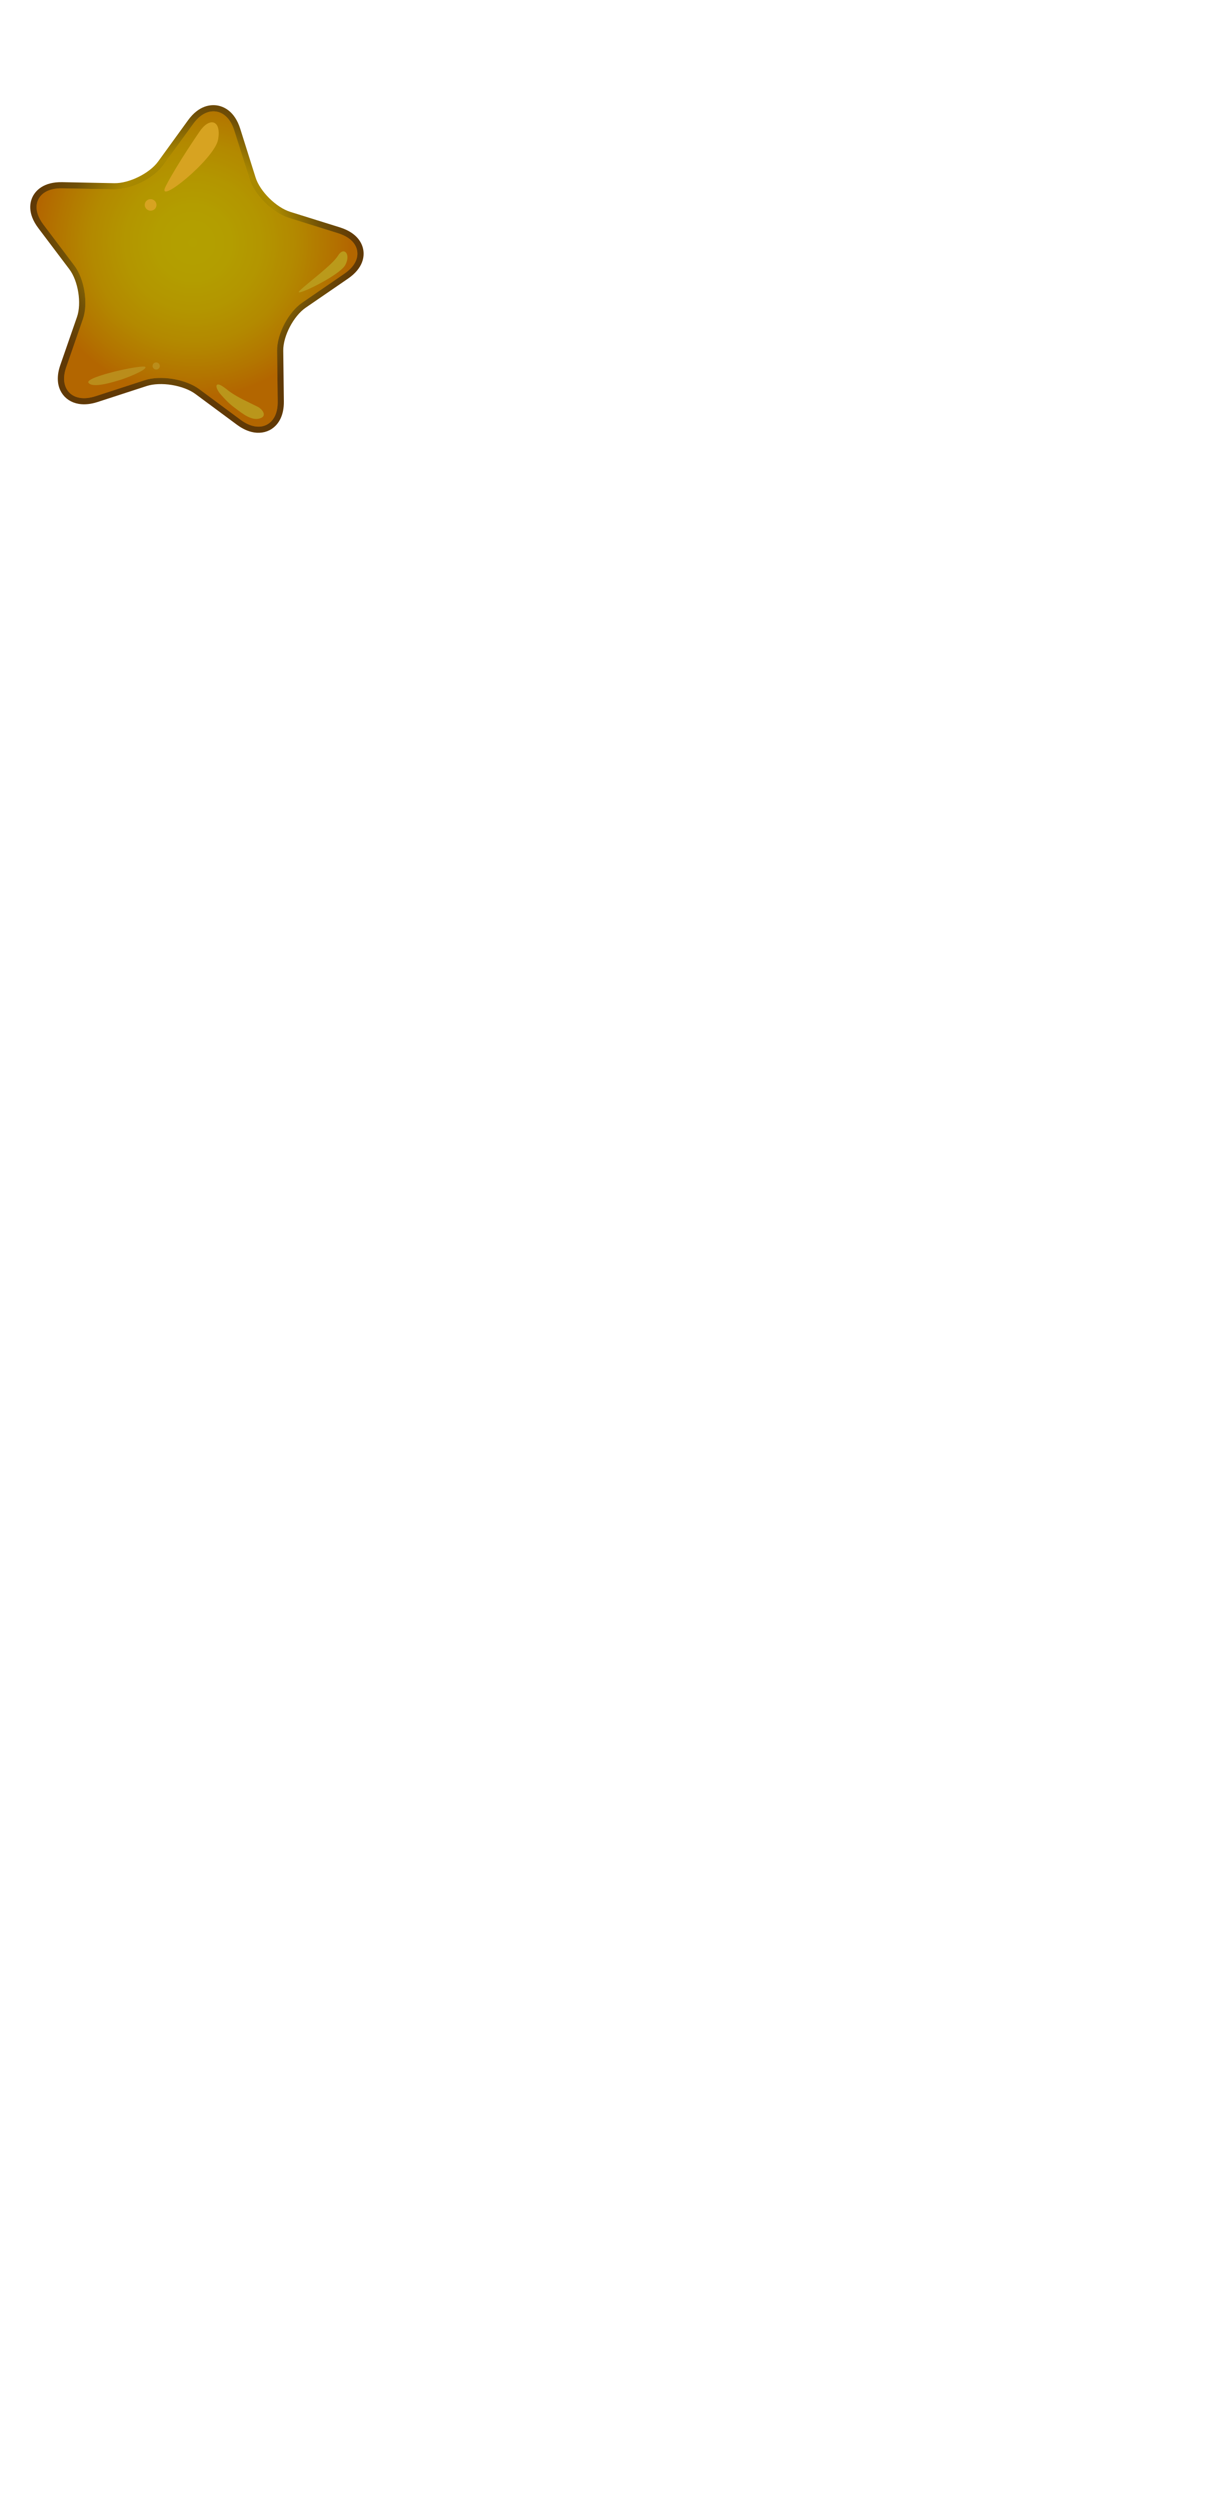 <svg width="72" height="146" viewBox="0 60 72 27" fill="none" xmlns="http://www.w3.org/2000/svg">
<g id="rate">
<g id="Group">
<path id="Vector" d="M14.843 25.752C14.511 25.698 14.175 25.546 13.842 25.299L11.416 23.504C11.086 23.26 10.586 23.07 10.043 22.981C9.5 22.893 8.965 22.915 8.575 23.041L5.705 23.975C5.311 24.103 4.942 24.141 4.612 24.087C4.173 24.016 3.813 23.783 3.597 23.43C3.412 23.13 3.25 22.605 3.524 21.817L4.499 19.011C4.778 18.21 4.57 16.906 4.052 16.221L2.243 13.826C1.576 12.943 1.754 12.279 1.92 11.961C2.087 11.644 2.532 11.114 3.646 11.137L6.674 11.198C7.539 11.216 8.737 10.625 9.238 9.936L10.989 7.523C11.633 6.634 12.335 6.6 12.696 6.658C13.056 6.717 13.709 6.972 14.04 8.02L14.936 10.863C15.192 11.676 16.141 12.616 16.967 12.873L19.858 13.776C20.923 14.109 21.178 14.752 21.233 15.104C21.291 15.458 21.249 16.145 20.337 16.771L17.863 18.469C17.157 18.954 16.544 20.124 16.554 20.973L16.589 23.943C16.599 24.777 16.279 25.222 16.009 25.45C15.693 25.716 15.278 25.823 14.838 25.752L14.843 25.752Z" fill="url(#paint0_radial_310_14710)"/>
<g id="Vector_2">
<path d="M20.876 15.159C20.834 14.887 20.629 14.391 19.752 14.118L16.861 13.216C15.921 12.921 14.881 11.892 14.589 10.968L13.693 8.125C13.421 7.263 12.917 7.059 12.641 7.014C12.366 6.969 11.822 7.002 11.291 7.734L9.54 10.147C8.97 10.932 7.658 11.578 6.673 11.557L3.645 11.497C2.727 11.478 2.377 11.885 2.249 12.127C2.122 12.372 1.99 12.889 2.538 13.615L4.347 16.01C4.935 16.788 5.164 18.216 4.846 19.13L3.872 21.935C3.642 22.593 3.767 23.012 3.912 23.248C4.072 23.512 4.335 23.68 4.671 23.734C4.943 23.779 5.252 23.745 5.59 23.635L8.46 22.702C8.905 22.557 9.502 22.53 10.102 22.628C10.703 22.726 11.26 22.942 11.635 23.218L14.06 25.014C14.346 25.225 14.629 25.355 14.901 25.399C15.236 25.454 15.537 25.377 15.775 25.178C15.987 25.001 16.238 24.642 16.229 23.946L16.194 20.976C16.183 20.009 16.853 18.727 17.657 18.176L20.131 16.478C20.881 15.963 20.919 15.431 20.876 15.159Z" fill="url(#paint1_radial_310_14710)"/>
<path d="M20.876 15.159C20.834 14.887 20.629 14.391 19.752 14.118L16.861 13.216C15.921 12.921 14.881 11.892 14.589 10.968L13.693 8.125C13.421 7.263 12.917 7.059 12.641 7.014C12.366 6.969 11.822 7.002 11.291 7.734L9.54 10.147C8.97 10.932 7.658 11.578 6.673 11.557L3.645 11.497C2.727 11.478 2.377 11.885 2.249 12.127C2.122 12.372 1.99 12.889 2.538 13.615L4.347 16.01C4.935 16.788 5.164 18.216 4.846 19.13L3.872 21.935C3.642 22.593 3.767 23.012 3.912 23.248C4.072 23.512 4.335 23.68 4.671 23.734C4.943 23.779 5.252 23.745 5.59 23.635L8.46 22.702C8.905 22.557 9.502 22.53 10.102 22.628C10.703 22.726 11.26 22.942 11.635 23.218L14.06 25.014C14.346 25.225 14.629 25.355 14.901 25.399C15.236 25.454 15.537 25.377 15.775 25.178C15.987 25.001 16.238 24.642 16.229 23.946L16.194 20.976C16.183 20.009 16.853 18.727 17.657 18.176L20.131 16.478C20.881 15.963 20.919 15.431 20.876 15.159Z" fill="black" fill-opacity="0.3"/>
</g>
<path id="Vector_3" d="M11.651 8.201C11.651 8.201 10.339 10.104 9.69 11.366C9.04 12.628 12.539 9.796 12.745 8.653C12.953 7.509 12.248 7.306 11.65 8.202L11.651 8.201Z" fill="#D7A321"/>
<path id="Vector_4" d="M9.141 12.522C9.111 12.705 8.935 12.829 8.748 12.799C8.56 12.768 8.433 12.595 8.463 12.411C8.493 12.227 8.669 12.104 8.856 12.134C9.044 12.165 9.171 12.338 9.141 12.522Z" fill="#D7A321"/>
<path id="Vector_5" d="M8.501 21.936C8.562 22.127 7.287 22.604 7.139 22.65C6.593 22.821 5.4 23.191 5.169 22.848C4.938 22.506 8.44 21.744 8.501 21.936Z" fill="#BA8D1B"/>
<path id="Vector_6" d="M19.758 15.423C19.422 15.973 17.983 17.017 17.512 17.476C17.041 17.934 19.831 16.614 20.177 15.977C20.523 15.341 20.096 14.872 19.758 15.421L19.758 15.423Z" fill="#BA9A1B"/>
<path id="Vector_7" d="M9.337 21.905C9.319 22.018 9.21 22.095 9.095 22.076C8.979 22.057 8.9 21.95 8.919 21.837C8.937 21.724 9.046 21.647 9.161 21.666C9.277 21.685 9.356 21.792 9.337 21.905Z" fill="#BA8D1B"/>
<path id="Vector_8" d="M12.975 23.039C13.142 23.141 13.335 23.306 13.388 23.344C13.926 23.733 14.475 23.958 15.067 24.256C15.303 24.376 15.617 24.752 15.249 24.91C14.746 25.125 14.187 24.659 13.811 24.385C13.48 24.146 13.264 23.946 12.914 23.55C12.564 23.154 12.539 22.774 12.977 23.038L12.975 23.039Z" fill="#BA961B"/>
</g>
</g>
<defs>
<radialGradient id="paint0_radial_310_14710" cx="0" cy="0" r="1" gradientUnits="userSpaceOnUse" gradientTransform="translate(11.271 14.619) rotate(9.243) scale(9.559 9.368)">
<stop stop-color="#978704"/>
<stop offset="0.28" stop-color="#968304"/>
<stop offset="0.54" stop-color="#AA8900"/>
<stop offset="0.79" stop-color="#705007"/>
<stop offset="1" stop-color="#603906"/>
</radialGradient>
<radialGradient id="paint1_radial_310_14710" cx="0" cy="0" r="1" gradientUnits="userSpaceOnUse" gradientTransform="translate(11.269 14.664) rotate(9.243) scale(9.195 9.012)">
<stop stop-color="#FFE400"/>
<stop offset="0.23" stop-color="#FFE000"/>
<stop offset="0.45" stop-color="#FFD400"/>
<stop offset="0.66" stop-color="#FFC200"/>
<stop offset="0.86" stop-color="#FFA700"/>
<stop offset="1" stop-color="#FF9200"/>
</radialGradient>
<radialGradient id="paint2_radial_310_14710" cx="0" cy="0" r="1" gradientUnits="userSpaceOnUse" gradientTransform="translate(36.44 8.086) scale(9.559 9.368)">
<stop stop-color="#978704"/>
<stop offset="0.28" stop-color="#968304"/>
<stop offset="0.54" stop-color="#AA8900"/>
<stop offset="0.79" stop-color="#705007"/>
<stop offset="1" stop-color="#603906"/>
</radialGradient>
<radialGradient id="paint3_radial_310_14710" cx="0" cy="0" r="1" gradientUnits="userSpaceOnUse" gradientTransform="translate(36.446 8.131) scale(9.195 9.012)">
<stop stop-color="#FFE400"/>
<stop offset="0.23" stop-color="#FFE000"/>
<stop offset="0.45" stop-color="#FFD400"/>
<stop offset="0.66" stop-color="#FFC200"/>
<stop offset="0.86" stop-color="#FFA700"/>
<stop offset="1" stop-color="#FF9200"/>
</radialGradient>
<radialGradient id="paint4_radial_310_14710" cx="0" cy="0" r="1" gradientUnits="userSpaceOnUse" gradientTransform="translate(59.897 14.659) rotate(-9.24) scale(9.559 9.368)">
<stop stop-color="#978704"/>
<stop offset="0.28" stop-color="#968304"/>
<stop offset="0.54" stop-color="#AA8900"/>
<stop offset="0.79" stop-color="#705007"/>
<stop offset="1" stop-color="#603906"/>
</radialGradient>
<radialGradient id="paint5_radial_310_14710" cx="0" cy="0" r="1" gradientUnits="userSpaceOnUse" gradientTransform="translate(59.909 14.703) rotate(-9.24) scale(9.195 9.012)">
<stop stop-color="#FFE400"/>
<stop offset="0.23" stop-color="#FFE000"/>
<stop offset="0.45" stop-color="#FFD400"/>
<stop offset="0.66" stop-color="#FFC200"/>
<stop offset="0.86" stop-color="#FFA700"/>
<stop offset="1" stop-color="#FF9200"/>
</radialGradient>
</defs>
</svg>
